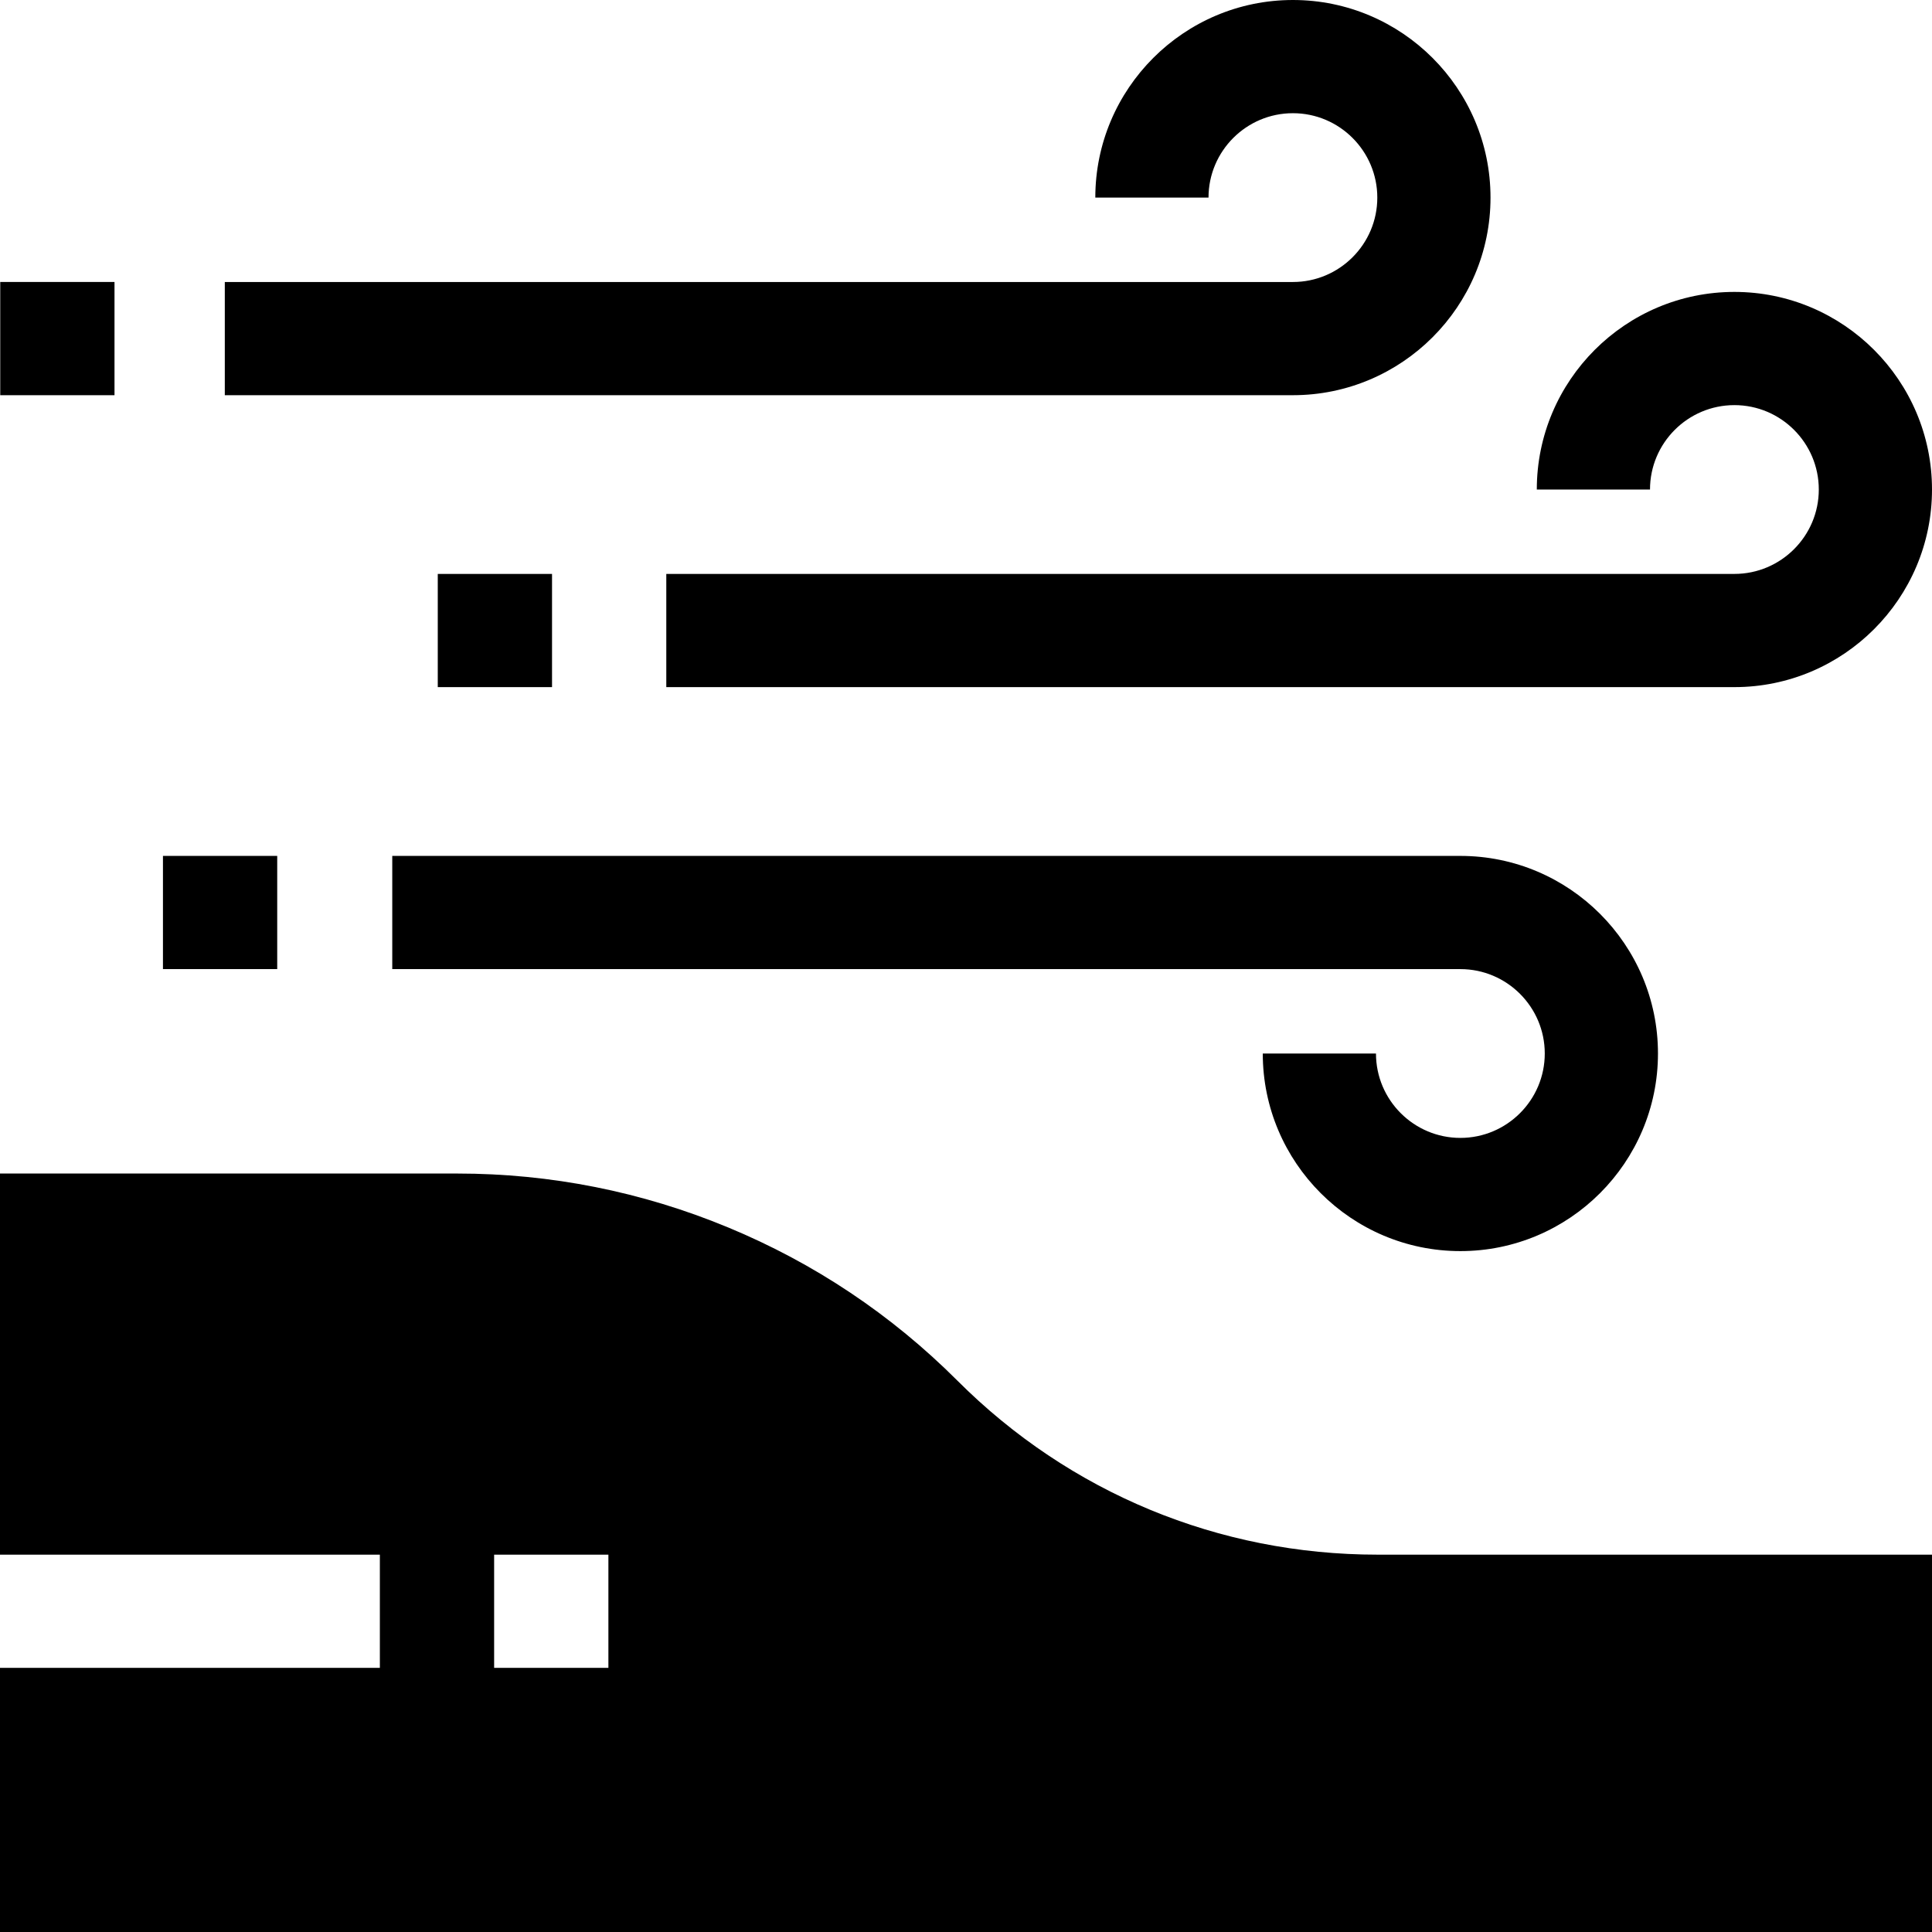 <svg xmlns="http://www.w3.org/2000/svg" viewBox="0 0 512 512">
  <path d="M395 52.366C395 23.491 371.509 0 342.635 0c-28.875 0-52.366 23.491-52.366 52.366h30c0-12.333 10.033-22.366 22.366-22.366C354.967 30 365 40.033 365 52.366s-10.033 22.366-22.365 22.366H59.574v30h283.061C371.509 104.731 395 81.24 395 52.366z"/>
  <path d="M459.635 107.362c12.332 0 22.365 10.033 22.365 22.366s-10.033 22.366-22.365 22.366H176.574v30H459.635c28.874 0 52.365-23.491 52.365-52.366s-23.491-52.366-52.365-52.366c-28.875 0-52.366 23.491-52.366 52.366h30c0-12.332 10.033-22.366 22.366-22.366zM387.013 301.556c-12.332 0-22.365-10.033-22.365-22.365h-30c0 28.875 23.491 52.365 52.366 52.365 28.874 0 52.365-23.491 52.365-52.366s-23.491-52.365-52.365-52.365H103.953v30h283.061c12.332 0 22.365 10.033 22.365 22.366 0 12.332-10.033 22.365-22.366 22.365zM253.729 365.893c-17.492-17.492-37.949-31.16-60.803-40.626C170.073 315.8 145.942 311 121.205 311H0v101h100.667v30H0v70h512V412H365.041c-42.048 0-81.579-16.375-111.312-46.107zM161.231 442h-30.282v-30h30.282zM43.185 226.825h30.282v30H43.185zM116.012 152.094h30.282v30h-30.282zM.063 74.731h30.282v30H.063z"/>
</svg>